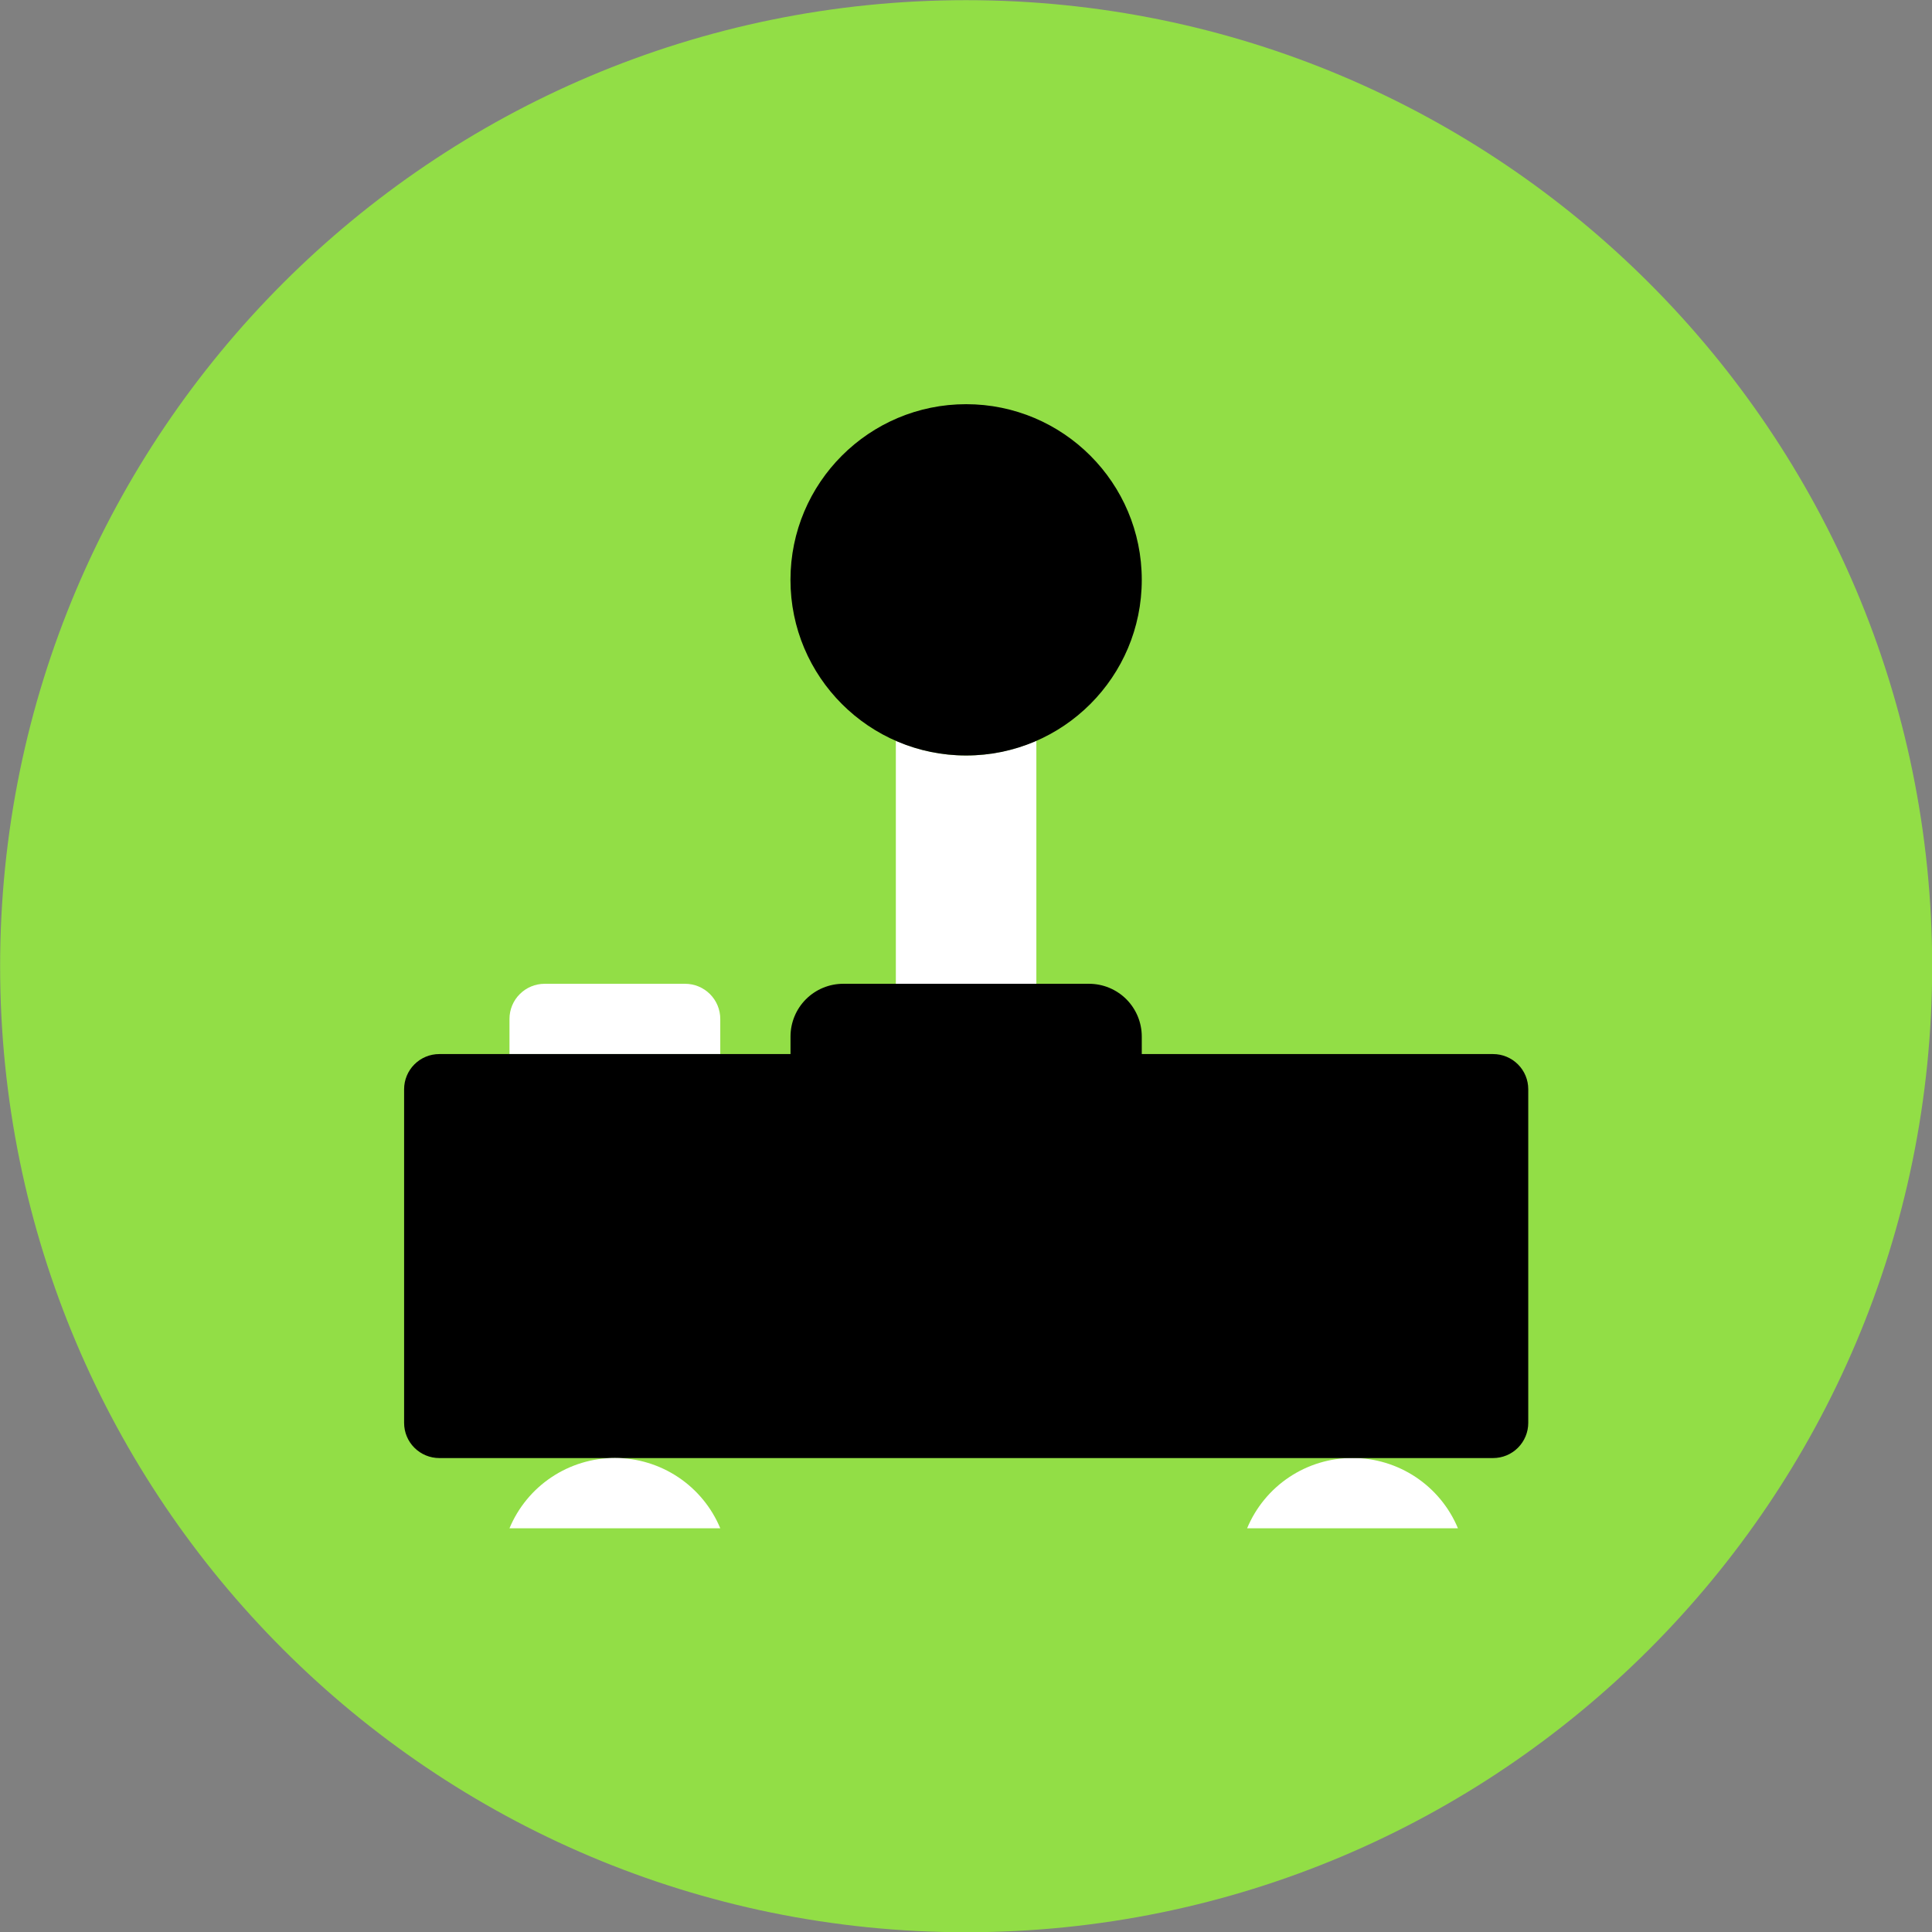 <svg xmlns="http://www.w3.org/2000/svg" fill="none" viewBox="0 0 48 48" id="Joystick--Streamline-Kameleon">
  <rect x="0" y="0" width="48" height="48" fill="#808080" stroke="none"/>
  <desc>
    Joystick Streamline Icon: https://streamlinehq.com
  </desc>
  <path fill="#92de46" d="M24.003 48.006c13.255 0 24.001 -10.745 24.001 -24.001 0 -13.255 -10.745 -24.001 -24.001 -24.001C10.748 0.005 0.003 10.75 0.003 24.006S10.748 48.006 24.003 48.006Z" stroke-width="1"></path>
  <path fill="#ffffff" d="M24.003 18.769c-0.601 0 -1.195 -0.124 -1.746 -0.366v6.038h3.491v-6.038c-0.55 0.241 -1.145 0.366 -1.746 0.366Z" stroke-width="1"></path>
  <path fill="#ffffff" d="M36.222 37.97c-0.215 -0.517 -0.579 -0.959 -1.045 -1.27 -0.466 -0.311 -1.014 -0.477 -1.574 -0.477s-1.108 0.166 -1.574 0.477c-0.466 0.311 -0.829 0.752 -1.045 1.27h5.237Z" stroke-width="1"></path>
  <path fill="#ffffff" d="M17.895 26.188h-5.237v-0.873c0 -0.232 0.092 -0.454 0.256 -0.617 0.164 -0.164 0.386 -0.256 0.617 -0.256h3.491c0.231 0 0.453 0.092 0.617 0.256 0.164 0.164 0.256 0.386 0.256 0.617v0.873Z" stroke-width="1"></path>
  <path fill="#000000" d="M37.094 26.188h-8.727v-0.436c0 -0.347 -0.138 -0.68 -0.383 -0.926 -0.245 -0.245 -0.579 -0.384 -0.926 -0.384h-6.109c-0.347 0 -0.68 0.138 -0.926 0.384 -0.245 0.245 -0.383 0.579 -0.383 0.926v0.436h-8.727c-0.232 0 -0.453 0.092 -0.617 0.256 -0.164 0.164 -0.256 0.386 -0.256 0.617v8.291c0 0.232 0.092 0.454 0.256 0.617 0.164 0.164 0.386 0.256 0.617 0.256h26.183c0.232 0 0.454 -0.092 0.617 -0.256 0.164 -0.164 0.256 -0.386 0.256 -0.617v-8.291c0 -0.232 -0.092 -0.454 -0.256 -0.617 -0.164 -0.164 -0.386 -0.256 -0.617 -0.256Z" stroke-width="1"></path>
  <path fill="#000000" d="M24.003 18.77c2.41 0 4.364 -1.954 4.364 -4.364s-1.954 -4.364 -4.364 -4.364 -4.364 1.954 -4.364 4.364c0 2.41 1.954 4.364 4.364 4.364Z" stroke-width="1"></path>
  <path fill="#ffffff" d="M17.895 37.97c-0.215 -0.517 -0.579 -0.959 -1.045 -1.27 -0.466 -0.311 -1.014 -0.477 -1.573 -0.477 -0.56 0 -1.108 0.166 -1.574 0.477 -0.466 0.311 -0.83 0.752 -1.045 1.27h5.237Z" stroke-width="1"></path>
</svg>
